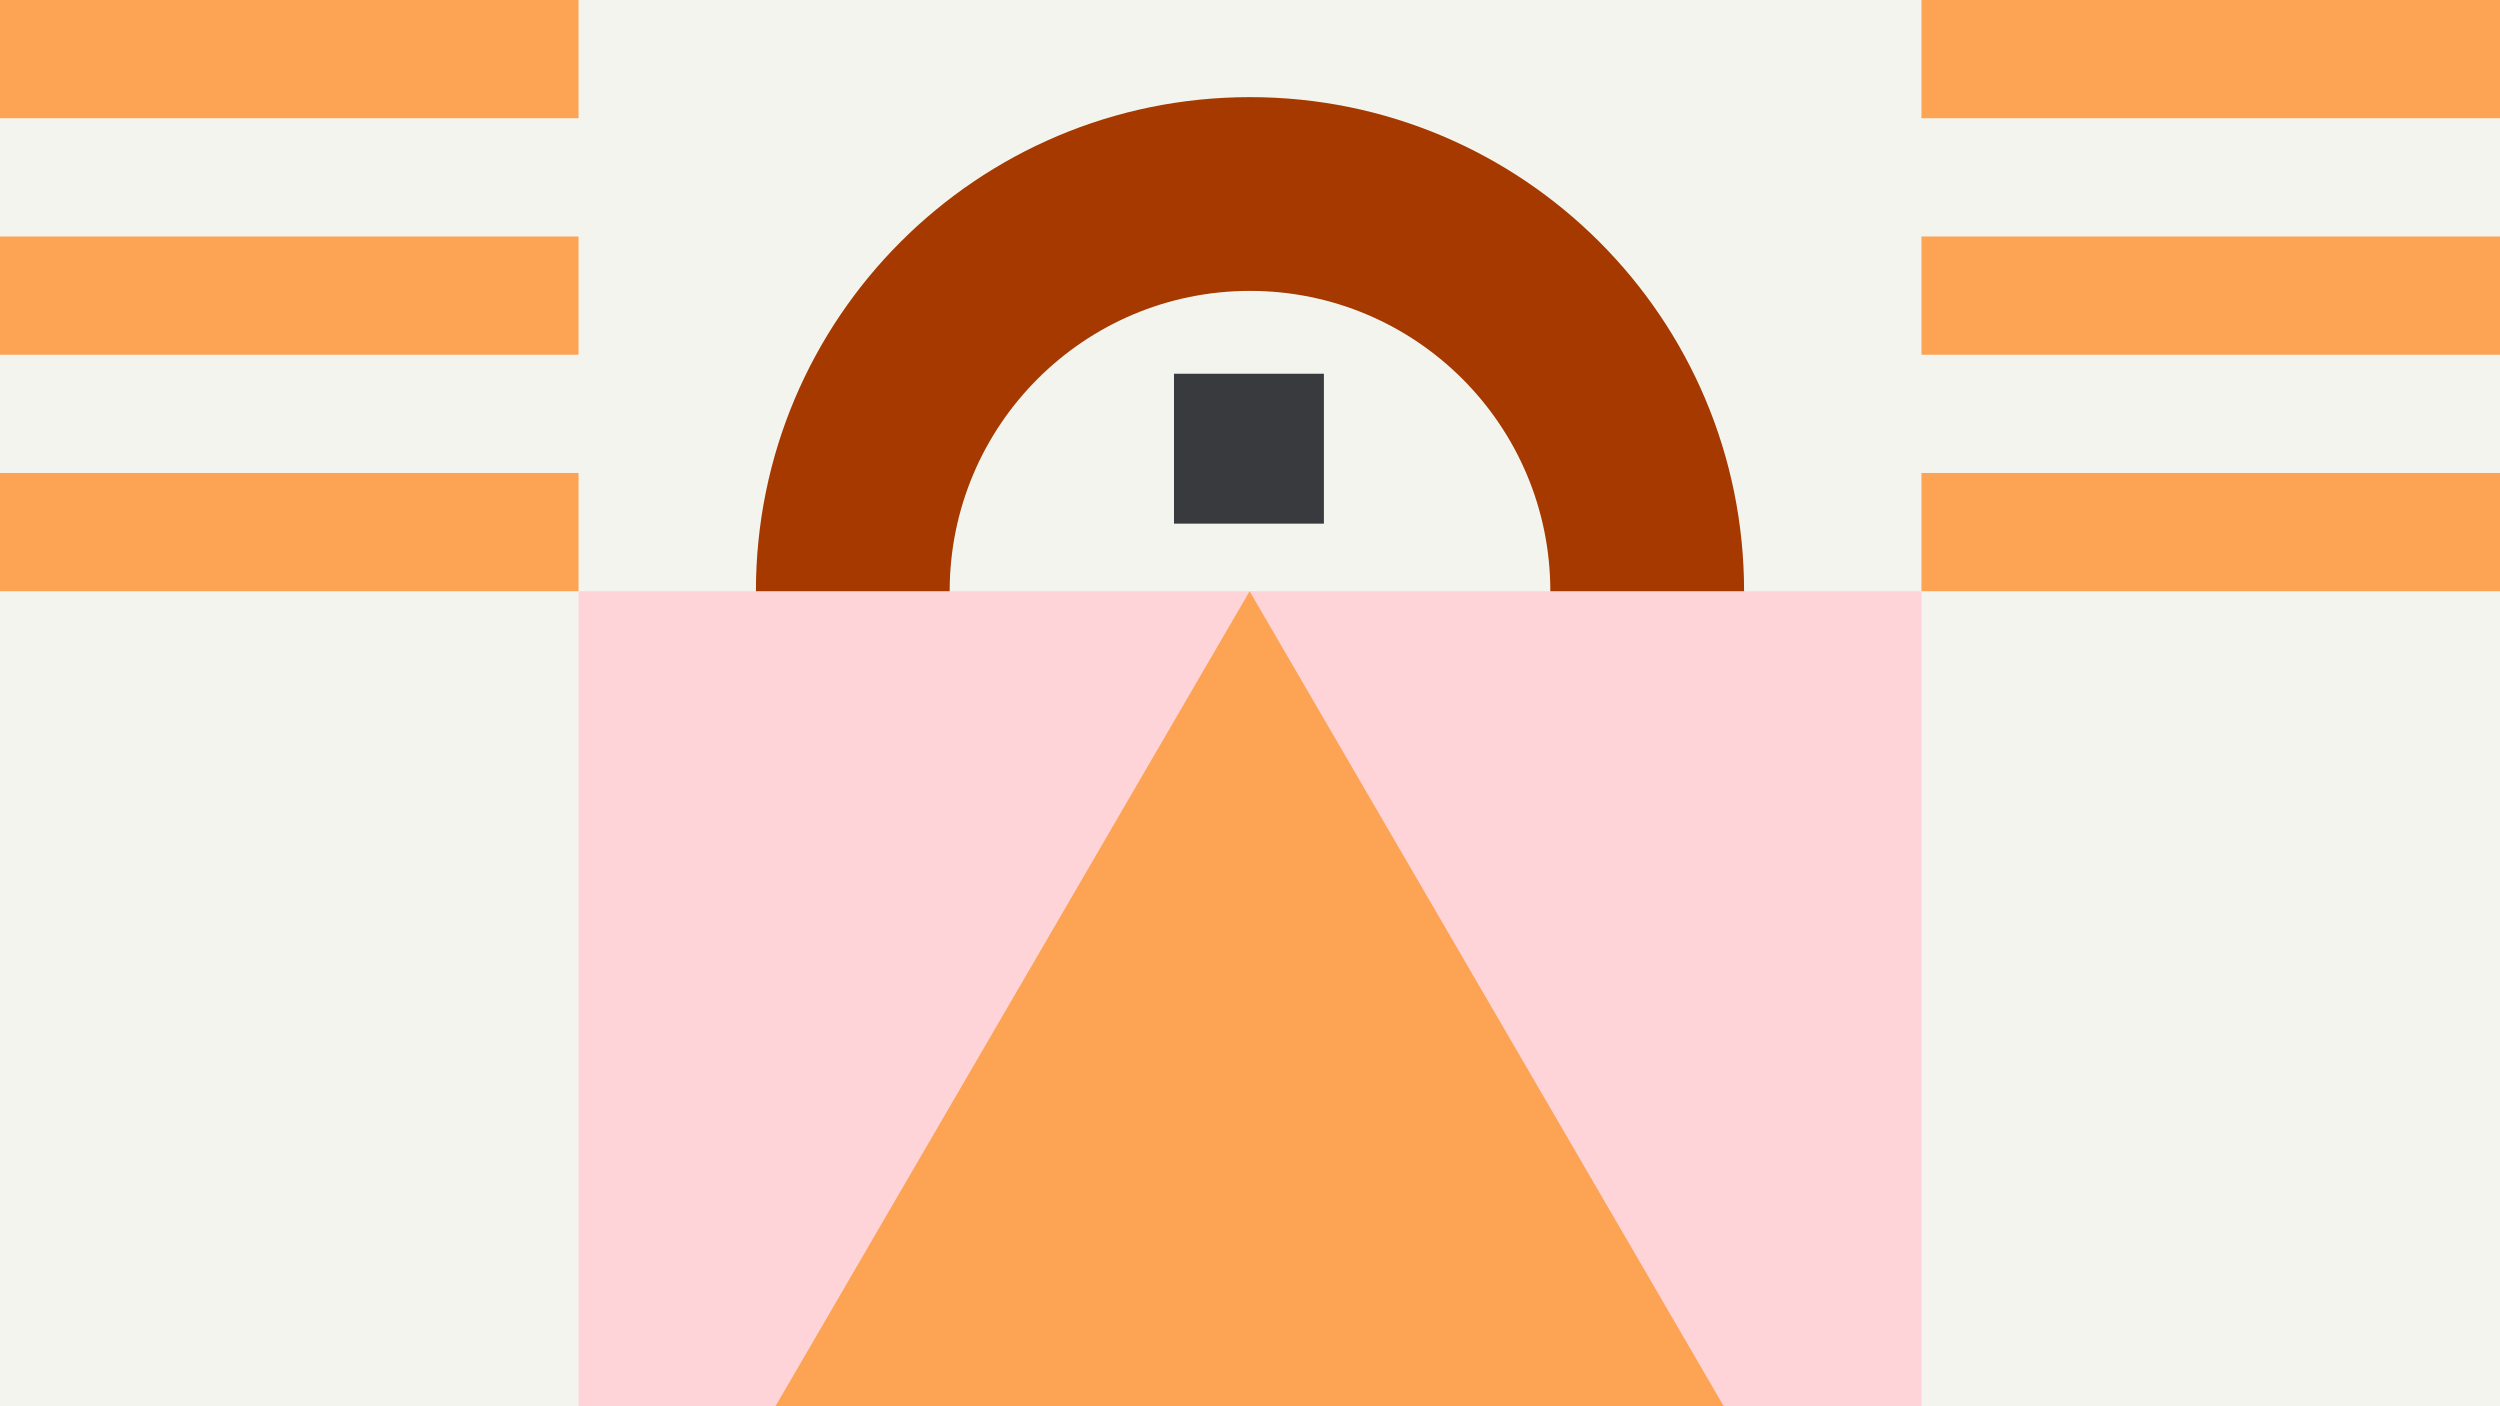 <svg width="1184" height="666" viewBox="0 0 1184 666" fill="none" xmlns="http://www.w3.org/2000/svg">
<rect x="0" y="0" width="1184" height="666" fill="#808080" stroke="none"/>
<g clip-path="url(#clip0_1_3907)">
<rect width="1184" height="666" fill="#F4F4EF"/>
<path fill-rule="evenodd" clip-rule="evenodd" d="M592 514C721.235 514 826 409.235 826 280C826 150.765 721.235 46 592 46C462.765 46 358 150.765 358 280C358 409.235 462.765 514 592 514ZM592 422.235C670.554 422.235 734.235 358.554 734.235 280C734.235 201.446 670.554 137.765 592 137.765C513.446 137.765 449.765 201.446 449.765 280C449.765 358.554 513.446 422.235 592 422.235Z" fill="#A53900"/>
<rect x="274" y="280" width="636" height="771" fill="#FFD4D8"/>
<path d="M591.816 280L835.876 699.521H347.756L591.816 280Z" fill="#FCA354"/>
<rect x="556" y="177" width="71" height="71" fill="#393A3D"/>
<rect width="274" height="56" fill="#FCA354"/>
<rect y="112" width="274" height="56" fill="#FCA354"/>
<rect y="224" width="274" height="56" fill="#FCA354"/>
<rect x="910" width="274" height="56" fill="#FCA354"/>
<rect x="910" y="112" width="274" height="56" fill="#FCA354"/>
<rect x="910" y="224" width="274" height="56" fill="#FCA354"/>
</g>
<defs>
<clipPath id="clip0_1_3907">
<rect width="1184" height="666" fill="white"/>
</clipPath>
</defs>
</svg>
